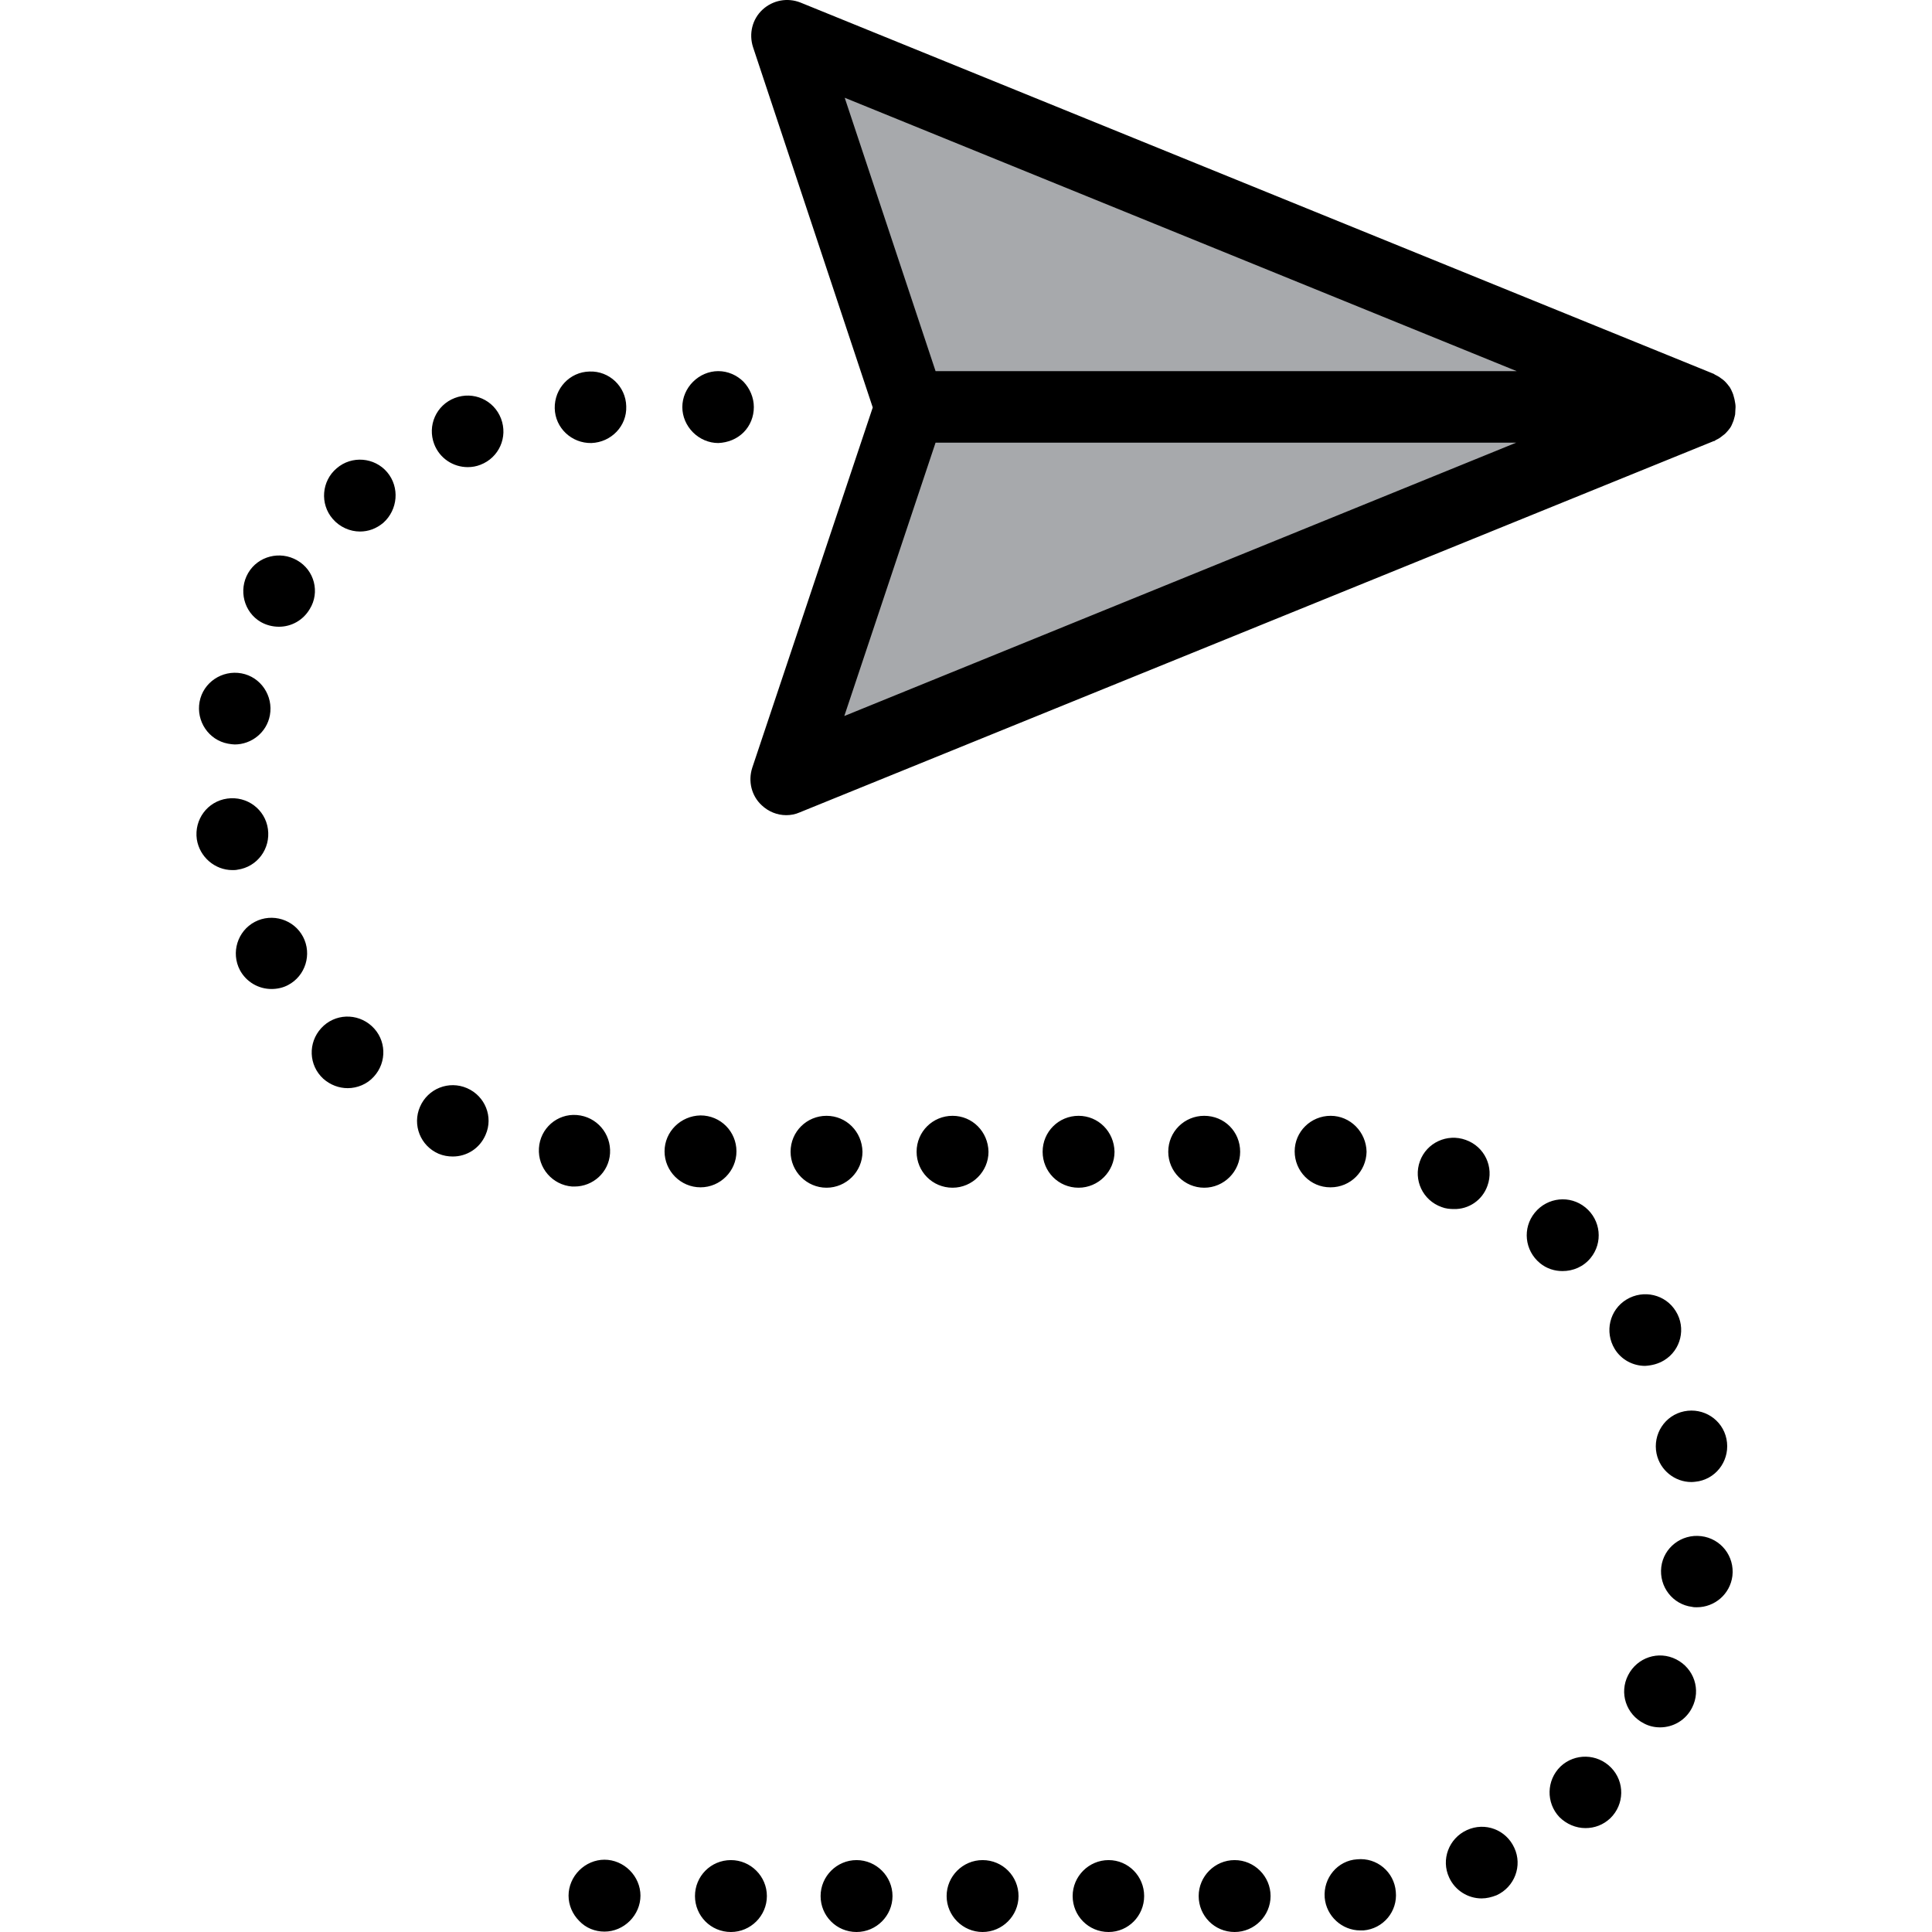 <svg xmlns="http://www.w3.org/2000/svg" viewBox="0 0 489.044 489.044"><path fill="#a7a9ac" d="M430.218 103.044l-231.2-94.1 31.3 94.1-31.4 94z"/><path d="M439.318 103.044c0-.6-.1-1.1-.2-1.6 0-.2-.1-.3-.1-.5-.1-.4-.2-.7-.3-1.1-.1-.2-.1-.3-.2-.5-.2-.5-.4-.9-.7-1.4l-.1-.1c-.3-.4-.6-.8-.9-1.1l-.3-.3c-.3-.3-.6-.5-.9-.7-.1-.1-.3-.2-.4-.3-.3-.2-.7-.4-1.1-.6-.1-.1-.2-.1-.3-.2l-231.2-94c-3.3-1.3-7-.6-9.6 1.8s-3.5 6.1-2.4 9.5l30.3 91.2-30.5 91.2c-1.1 3.4-.2 7.1 2.4 9.5 1.7 1.6 3.9 2.5 6.2 2.5 1.1 0 2.3-.2 3.4-.7l231.4-94h.1c.1 0 .2-.1.3-.2.4-.2.8-.4 1.1-.6.1-.1.3-.2.4-.3.3-.2.6-.5.9-.7l.3-.3c.4-.4.7-.8 1-1.2.3-.4.5-.9.7-1.4.1-.2.1-.3.2-.5.1-.4.2-.7.3-1.1 0-.2.1-.3.1-.5 0-.7.1-1.3.1-1.8zm-225.5-78.3l170.1 69.2h-147.1l-23-69.2zm23 87.3h147l-170.1 69.2 23.1-69.2zM153.018 488.944c2.4 0 4.7-1 6.4-2.7s2.7-4 2.7-6.4-1-4.7-2.7-6.4c-1.7-1.7-4-2.7-6.4-2.7s-4.7 1-6.4 2.7-2.7 4-2.7 6.4 1 4.7 2.7 6.4c1.7 1.8 4 2.7 6.4 2.7zM401.318 462.744c2.3 0 4.5-.8 6.3-2.5 3.6-3.5 3.7-9.2.2-12.8-3.5-3.6-9.2-3.7-12.8-.3-3.6 3.5-3.7 9.2-.3 12.8 1.8 1.8 4.2 2.8 6.6 2.8zM416.118 436.244c1.3.7 2.7 1 4.1 1 3.3 0 6.5-1.8 8.1-5 2.3-4.5.5-9.9-4-12.2-4.5-2.3-9.9-.5-12.2 4-2.3 4.5-.5 9.9 4 12.2zM421.218 344.344c4.3-2.6 5.6-8.2 3-12.4-2.6-4.3-8.2-5.6-12.5-3s-5.6 8.2-3 12.5c1.7 2.8 4.7 4.3 7.7 4.3 1.7-.1 3.3-.5 4.8-1.4zM419.318 367.944c.9 4.3 4.7 7.2 8.8 7.2.6 0 1.3-.1 1.9-.2 4.9-1 8-5.8 7-10.7-1-4.9-5.8-8-10.7-7-4.9 1-8 5.8-7 10.7zM402.618 318.444c3.2-3.9 2.6-9.6-1.3-12.8-3.9-3.2-9.6-2.6-12.8 1.3-3.2 3.9-2.6 9.6 1.3 12.8 1.7 1.4 3.7 2 5.7 2 2.7 0 5.3-1.1 7.1-3.3zM49.818 212.444c.7 4.5 4.6 7.8 9 7.8.4 0 .9 0 1.3-.1 5-.7 8.4-5.3 7.7-10.3s-5.3-8.4-10.3-7.7-8.4 5.3-7.7 10.3zM75.218 141.844c-4.3-2.5-9.9-1.1-12.4 3.2-2.5 4.3-1.1 9.9 3.2 12.4 1.4.8 3 1.2 4.6 1.2 3.1 0 6.1-1.6 7.8-4.5 2.6-4.2 1.2-9.8-3.2-12.3zM88.018 275.444c2.4 0 4.9-1 6.6-2.9 3.4-3.7 3.2-9.4-.5-12.8s-9.4-3.2-12.8.5-3.2 9.4.5 12.8c1.8 1.6 4 2.4 6.2 2.4zM118.218 275.444c-4.6-2-9.9.1-11.9 4.7s.1 9.9 4.7 11.9c1.2.5 2.4.7 3.6.7 3.5 0 6.8-2 8.3-5.5 2-4.5-.1-9.8-4.7-11.8zM98.018 119.544c-3.2-3.8-9-4.3-12.8-1-3.8 3.2-4.3 9-1 12.8 1.8 2.1 4.4 3.2 6.9 3.2 2.1 0 4.1-.7 5.9-2.2 3.7-3.3 4.2-9 1-12.8zM57.718 188.244c.6.1 1.2.2 1.7.2 4.2 0 8.1-3 8.9-7.4.9-4.9-2.3-9.7-7.2-10.6-4.9-.9-9.7 2.3-10.6 7.2-.9 4.9 2.3 9.7 7.2 10.6zM68.718 250.344c1.4 0 2.9-.3 4.2-1 4.4-2.3 6.1-7.8 3.8-12.2-2.3-4.4-7.8-6.1-12.2-3.8s-6.1 7.8-3.8 12.2c1.6 3 4.7 4.8 8 4.8zM438.518 398.944c.6-5-2.9-9.5-7.9-10.1s-9.5 2.9-10.1 7.8c-.6 5 2.9 9.5 7.8 10.1.4.1.8.1 1.2.1 4.5 0 8.4-3.3 9-7.9zM209.218 282.444c-5 0-9.1 4-9.1 9.1 0 5 4.1 9.1 9.1 9.1s9.1-4.1 9.1-9.1c-.1-5.1-4.1-9.1-9.1-9.1zM303.418 479.944c0 5 4 9.1 9.1 9.1 5 0 9.1-4.1 9.1-9.1s-4.1-9.1-9.1-9.1-9.1 4.1-9.1 9.1zM207.718 479.944c0 5 4 9.1 9.1 9.1 5 0 9.1-4.1 9.1-9.1s-4.1-9.1-9.1-9.1-9.1 4.1-9.1 9.1zM304.818 282.444c-5 0-9.1 4-9.1 9.1 0 5 4.1 9.1 9.1 9.1s9.1-4.1 9.1-9.1c0-5.1-4-9.1-9.1-9.1zM241.118 282.444c-5 0-9.1 4-9.1 9.1 0 5 4 9.1 9.1 9.1 5 0 9.1-4.1 9.1-9.1-.1-5.1-4.1-9.1-9.1-9.1zM175.918 479.944c0 5 4 9.1 9.1 9.1 5 0 9.1-4.1 9.1-9.1s-4.1-9.1-9.1-9.1c-5.1 0-9.1 4.1-9.1 9.1zM239.618 479.944c0 5 4.1 9.1 9.1 9.1s9.1-4.1 9.1-9.1-4-9.1-9.1-9.1c-5 0-9.1 4.1-9.1 9.1zM271.518 479.944c0 5 4 9.1 9.1 9.1 5 0 9-4.1 9-9.1s-4-9.1-9-9.1-9.1 4.1-9.1 9.1zM273.018 282.444c-5 0-9.1 4-9.1 9.1 0 5 4 9.1 9.1 9.1 5 0 9.1-4.1 9.1-9.1-.1-5.1-4.1-9.1-9.1-9.1zM168.218 291.444c0 5 4.1 9.1 9.1 9.1s9.1-4.1 9.1-9.1-4-9.1-9.1-9.1c-5 .1-9.1 4.1-9.1 9.1zM158.518 102.844c-.1-5-4.3-9-9.3-8.8-5 .1-8.9 4.3-8.8 9.3.1 5 4.3 8.9 9.3 8.8 5-.2 9-4.3 8.8-9.3zM136.418 290.644c-.3 5 3.4 9.3 8.4 9.7h.6c4.7 0 8.7-3.6 9-8.4.3-5-3.4-9.3-8.4-9.7s-9.3 3.4-9.6 8.4zM126.818 105.944c-1.8-4.7-7-7-11.7-5.2s-7 7-5.2 11.7c1.4 3.6 4.8 5.8 8.5 5.8 1.1 0 2.2-.2 3.2-.6 4.7-1.8 7-7 5.2-11.7zM376.518 300.144c1.7-4.7-.7-9.9-5.5-11.6-4.7-1.7-9.9.7-11.6 5.4-1.7 4.7.7 9.9 5.5 11.6 1 .4 2.1.5 3.1.5 3.7.1 7.2-2.2 8.5-5.9zM336.818 282.444c-5 0-9.1 4-9.1 9s4 9.1 9 9.1h.1c5 0 9-4 9.1-9-.1-5-4.1-9.1-9.1-9.1zM375.018 480.544c1.3 0 2.5-.3 3.8-.8 4.6-2.1 6.6-7.5 4.5-12-2.1-4.6-7.4-6.6-12-4.5s-6.6 7.5-4.5 12c1.5 3.3 4.8 5.3 8.2 5.3zM335.318 480.344c.4 4.7 4.4 8.3 9 8.3h.8c5-.4 8.7-4.8 8.2-9.8-.4-5-4.8-8.7-9.8-8.2-4.9.3-8.6 4.7-8.2 9.7z"/><path d="M188.218 109.444c1.7-1.7 2.6-4 2.6-6.4s-1-4.7-2.6-6.4c-1.7-1.7-4-2.7-6.4-2.7s-4.7 1-6.4 2.7-2.7 4-2.7 6.4 1 4.7 2.7 6.4c1.7 1.7 4 2.7 6.4 2.7 2.4-.1 4.7-1 6.4-2.7z"/></svg>